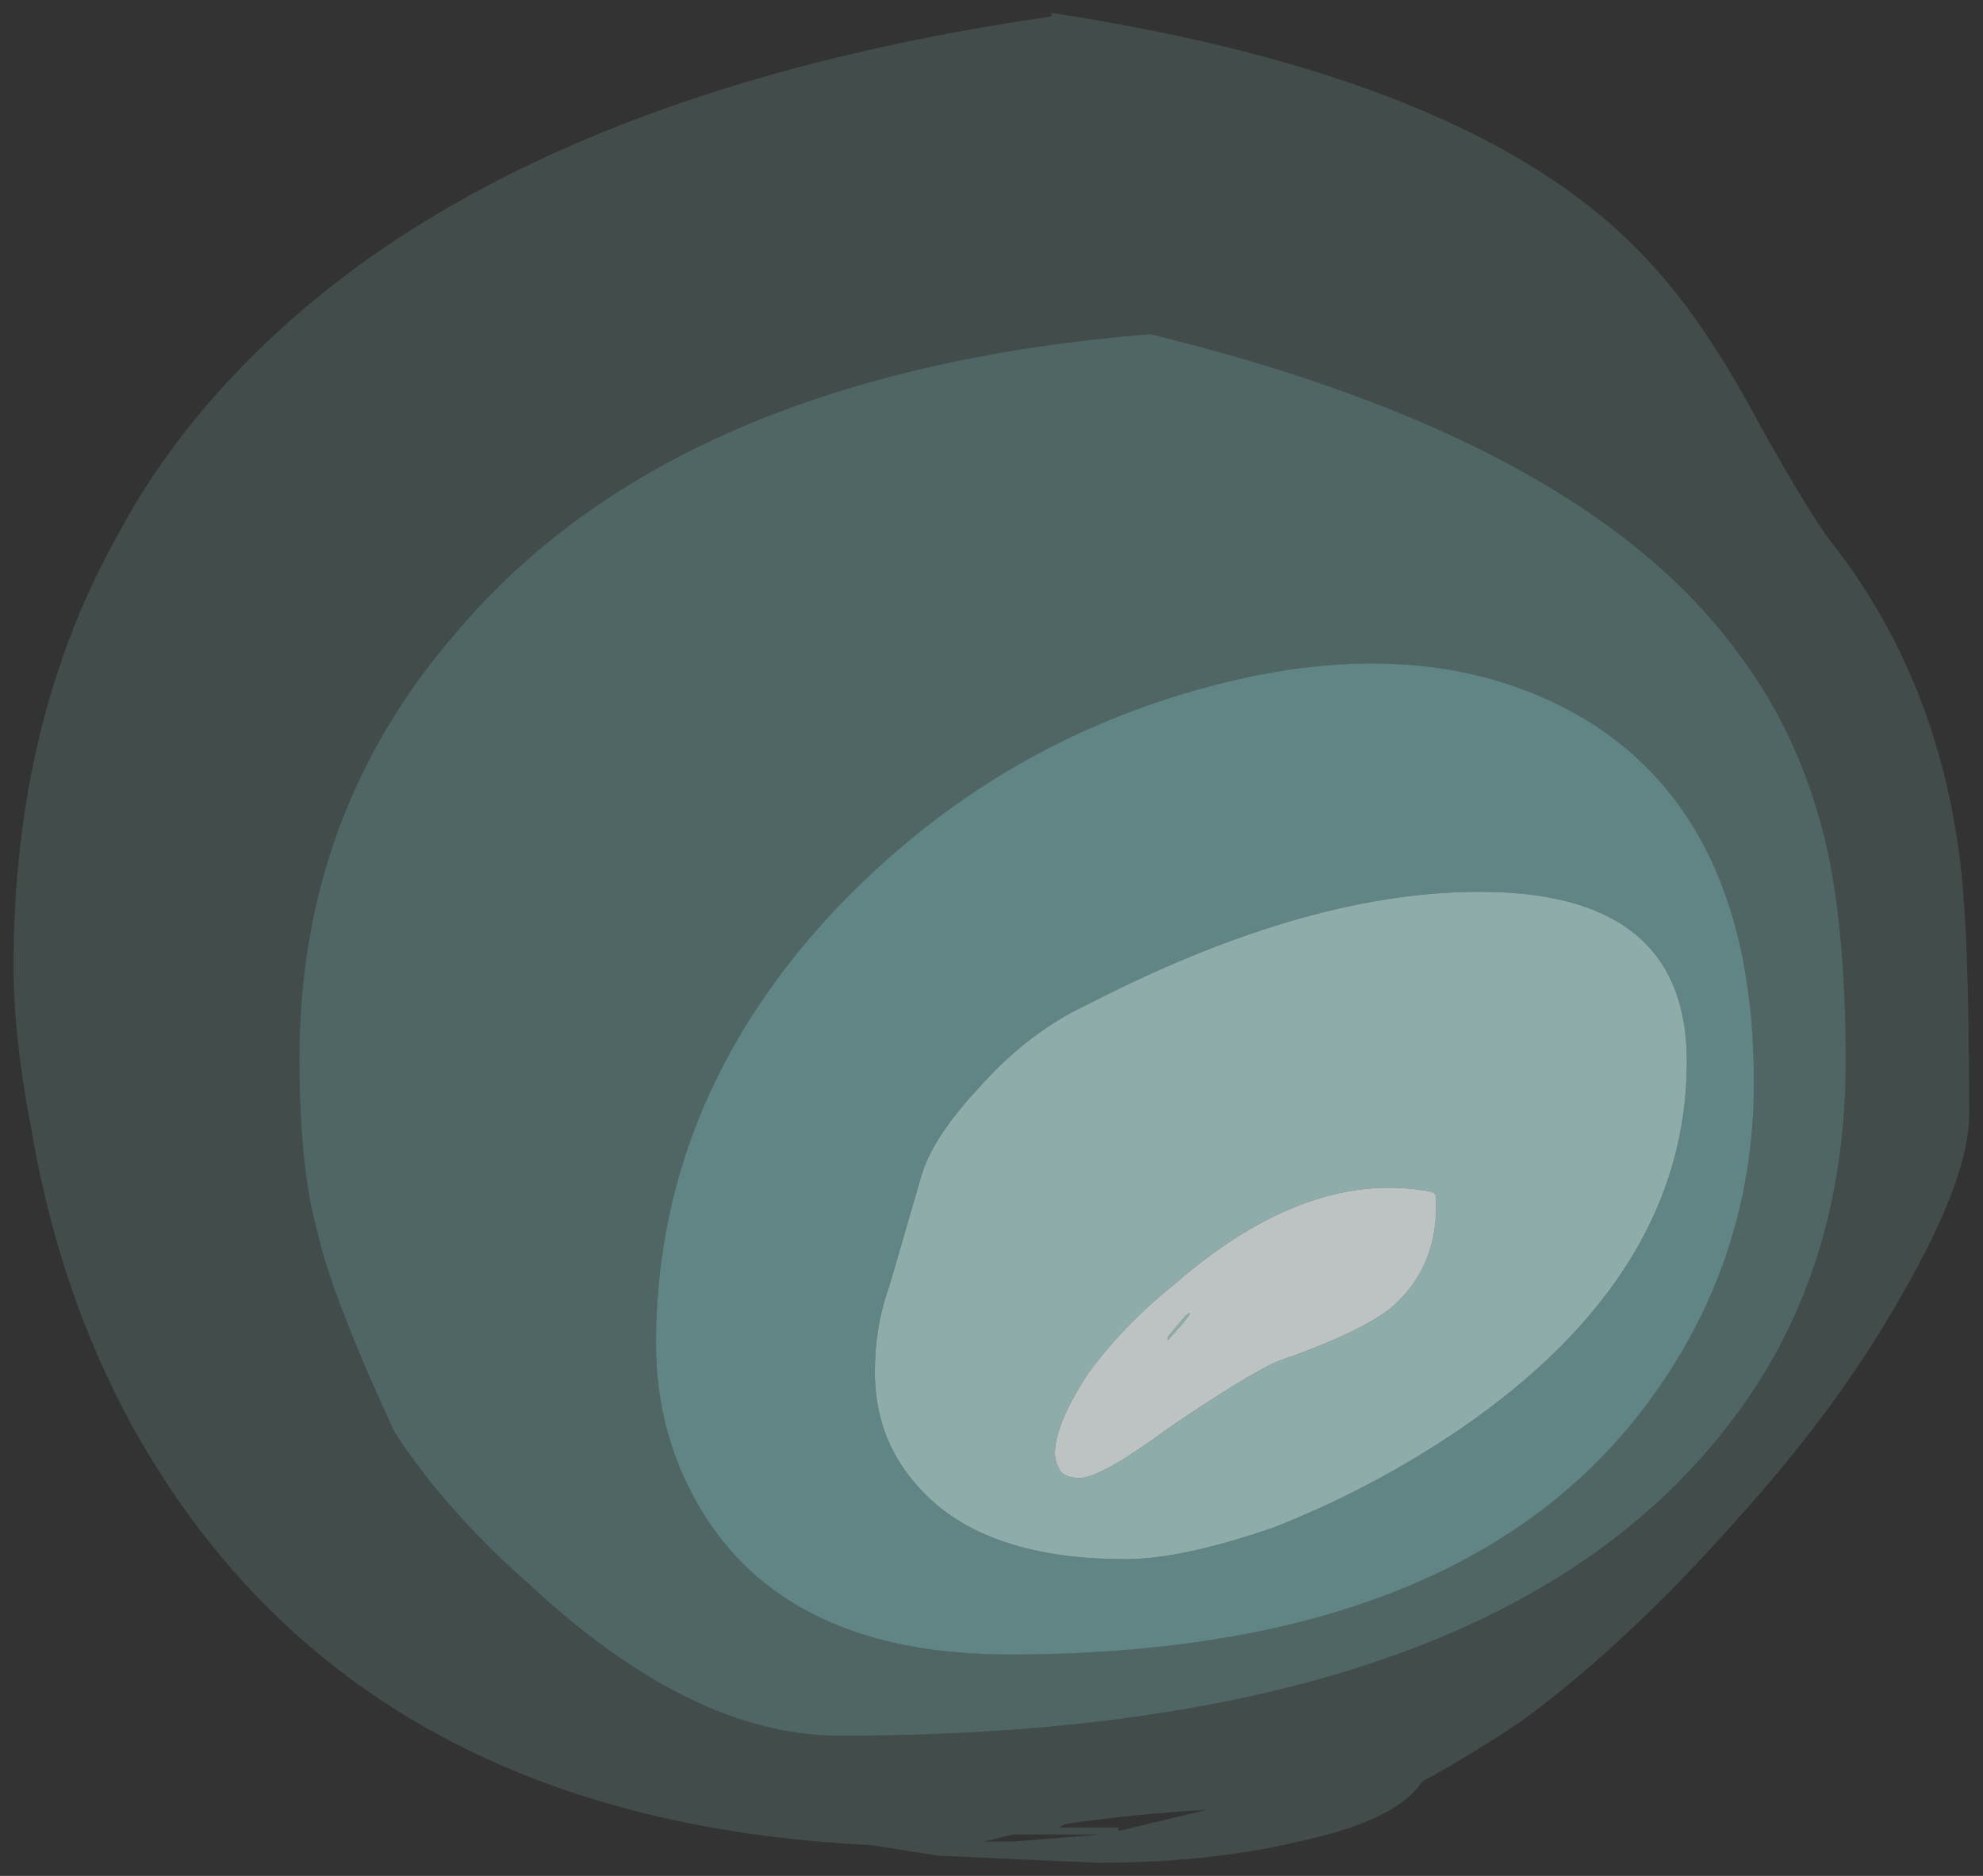 <?xml version="1.0" encoding="UTF-8" standalone="no"?>
<svg xmlns:ffdec="https://www.free-decompiler.com/flash" xmlns:xlink="http://www.w3.org/1999/xlink" ffdec:objectType="frame" height="213.5px" width="225.7px" xmlns="http://www.w3.org/2000/svg">
  <rect width="100%" height="100%" fill="#333333" stroke="none"/>
  <g transform="matrix(1.0, 0.0, 0.0, 1.0, 112.85, 106.75)">
    <use ffdec:characterId="1007" ffdec:characterName="a_EB_GemGardenGlowBone" height="183.4" transform="matrix(1.148, 0.0, 0.0, 1.148, -111.313, -105.285)" width="193.9" xlink:href="#sprite0"/>
  </g>
  <defs>
    <g id="sprite0" transform="matrix(1.0, 0.0, 0.0, 1.0, 96.95, 91.7)">
      <use ffdec:characterId="1006" height="26.2" transform="matrix(7.0, 0.0, 0.0, 7.0, -96.95, -91.7)" width="27.7" xlink:href="#shape0"/>
    </g>
    <g id="shape0" transform="matrix(1.0, 0.0, 0.0, 1.0, 13.85, 13.1)">
      <path d="M10.7 -7.6 Q11.55 -6.05 11.9 -5.6 13.35 -3.75 13.7 -1.25 13.85 -0.25 13.85 2.5 13.85 3.4 12.9 5.05 12.0 6.65 10.55 8.25 9.0 10.0 7.5 11.1 6.75 11.6 6.1 11.95 5.75 12.5 4.35 12.8 3.1 13.1 1.5 13.1 L-0.75 13.0 -1.7 12.85 Q-9.05 12.5 -12.15 6.95 -13.2 5.05 -13.6 2.7 -13.85 1.4 -13.85 0.4 -13.85 -3.1 -12.35 -5.75 -12.0 -6.4 -11.55 -7.0 -10.8 -8.0 -9.75 -8.9 -6.05 -12.05 0.85 -13.05 L0.85 -13.1 Q6.75 -12.2 9.15 -9.75 9.95 -8.95 10.7 -7.6 M10.6 -4.0 Q8.4 -7.05 2.25 -8.55 -4.5 -8.0 -7.6 -4.3 -9.8 -1.75 -9.8 1.7 -9.8 3.25 -9.55 4.15 -9.35 5.05 -8.5 6.9 -8.45 7.05 -7.95 7.7 -7.3 8.5 -6.55 9.15 -4.25 11.3 -2.15 11.3 7.0 11.3 10.4 6.95 12.1 4.8 12.1 1.75 12.1 0.0 11.85 -1.2 11.5 -2.8 10.6 -4.0 M0.95 12.6 L1.8 12.6 1.8 12.65 3.05 12.35 Q2.1 12.4 1.05 12.55 L0.95 12.6 M1.55 12.7 L0.3 12.7 -0.1 12.8 0.3 12.8 1.55 12.7" fill="#a6fffd" fill-opacity="0.122" fill-rule="evenodd" stroke="none"/>
      <path d="M8.4 -3.1 Q6.2 -4.4 3.05 -3.55 -0.1 -2.7 -2.35 -0.25 -4.75 2.4 -4.75 5.75 -4.75 7.1 -4.05 8.2 -2.8 10.15 0.25 10.15 6.6 10.15 9.25 6.65 10.8 4.6 10.8 2.05 10.8 -1.65 8.4 -3.1 M10.6 -4.0 Q11.5 -2.8 11.85 -1.2 12.1 0.0 12.1 1.75 12.1 4.8 10.4 6.95 7.0 11.3 -2.15 11.3 -4.25 11.3 -6.55 9.15 -7.3 8.5 -7.95 7.7 -8.45 7.05 -8.5 6.9 -9.35 5.05 -9.55 4.15 -9.8 3.25 -9.8 1.7 -9.8 -1.75 -7.6 -4.3 -4.5 -8.0 2.25 -8.55 8.4 -7.05 10.6 -4.0" fill="#a6fffd" fill-opacity="0.251" fill-rule="evenodd" stroke="none"/>
      <path d="M8.4 -3.1 Q10.8 -1.65 10.8 2.05 10.8 4.6 9.25 6.65 6.6 10.15 0.25 10.15 -2.8 10.15 -4.05 8.2 -4.75 7.1 -4.75 5.75 -4.75 2.4 -2.35 -0.25 -0.1 -2.7 3.05 -3.55 6.2 -4.4 8.4 -3.1 M6.65 6.95 Q9.85 4.75 9.85 1.75 9.85 -0.6 7.05 -0.65 4.55 -0.7 1.35 0.95 0.5 1.35 -0.2 2.15 -0.85 2.85 -1.0 3.4 L-1.45 4.95 Q-1.65 5.5 -1.65 6.15 -1.65 7.05 -1.1 7.7 -0.2 8.8 1.9 8.8 2.7 8.8 4.0 8.35 5.4 7.8 6.65 6.95" fill="#a6fffd" fill-opacity="0.4" fill-rule="evenodd" stroke="none"/>
      <path d="M6.3 3.65 L6.25 3.6 Q4.5 3.25 2.6 4.9 1.85 5.5 1.35 6.2 0.9 6.9 0.9 7.3 0.9 7.4 0.95 7.5 1.0 7.65 1.25 7.65 1.55 7.65 2.5 6.95 3.6 6.2 4.05 6.0 5.2 5.6 5.65 5.25 6.3 4.7 6.3 3.8 L6.3 3.65 M6.65 6.95 Q5.4 7.8 4.0 8.35 2.7 8.8 1.9 8.8 -0.2 8.8 -1.1 7.7 -1.65 7.05 -1.65 6.15 -1.65 5.5 -1.45 4.95 L-1.0 3.4 Q-0.85 2.85 -0.2 2.15 0.5 1.35 1.35 0.95 4.55 -0.7 7.05 -0.65 9.85 -0.6 9.85 1.75 9.85 4.75 6.65 6.95 M2.5 5.65 L2.75 5.35 Q2.95 5.2 2.5 5.7 L2.5 5.65" fill="#ccfffa" fill-opacity="0.592" fill-rule="evenodd" stroke="none"/>
      <path d="M6.3 3.65 L6.3 3.8 Q6.3 4.7 5.65 5.25 5.2 5.6 4.05 6.0 3.6 6.2 2.5 6.95 1.55 7.65 1.25 7.65 1.0 7.65 0.95 7.5 0.9 7.4 0.9 7.3 0.9 6.9 1.35 6.2 1.85 5.5 2.6 4.9 4.5 3.25 6.25 3.6 L6.3 3.65 M2.5 5.65 L2.5 5.7 Q2.95 5.2 2.75 5.35 L2.5 5.65" fill="#f7fffe" fill-opacity="0.702" fill-rule="evenodd" stroke="none"/>
    </g>
  </defs>
</svg>
